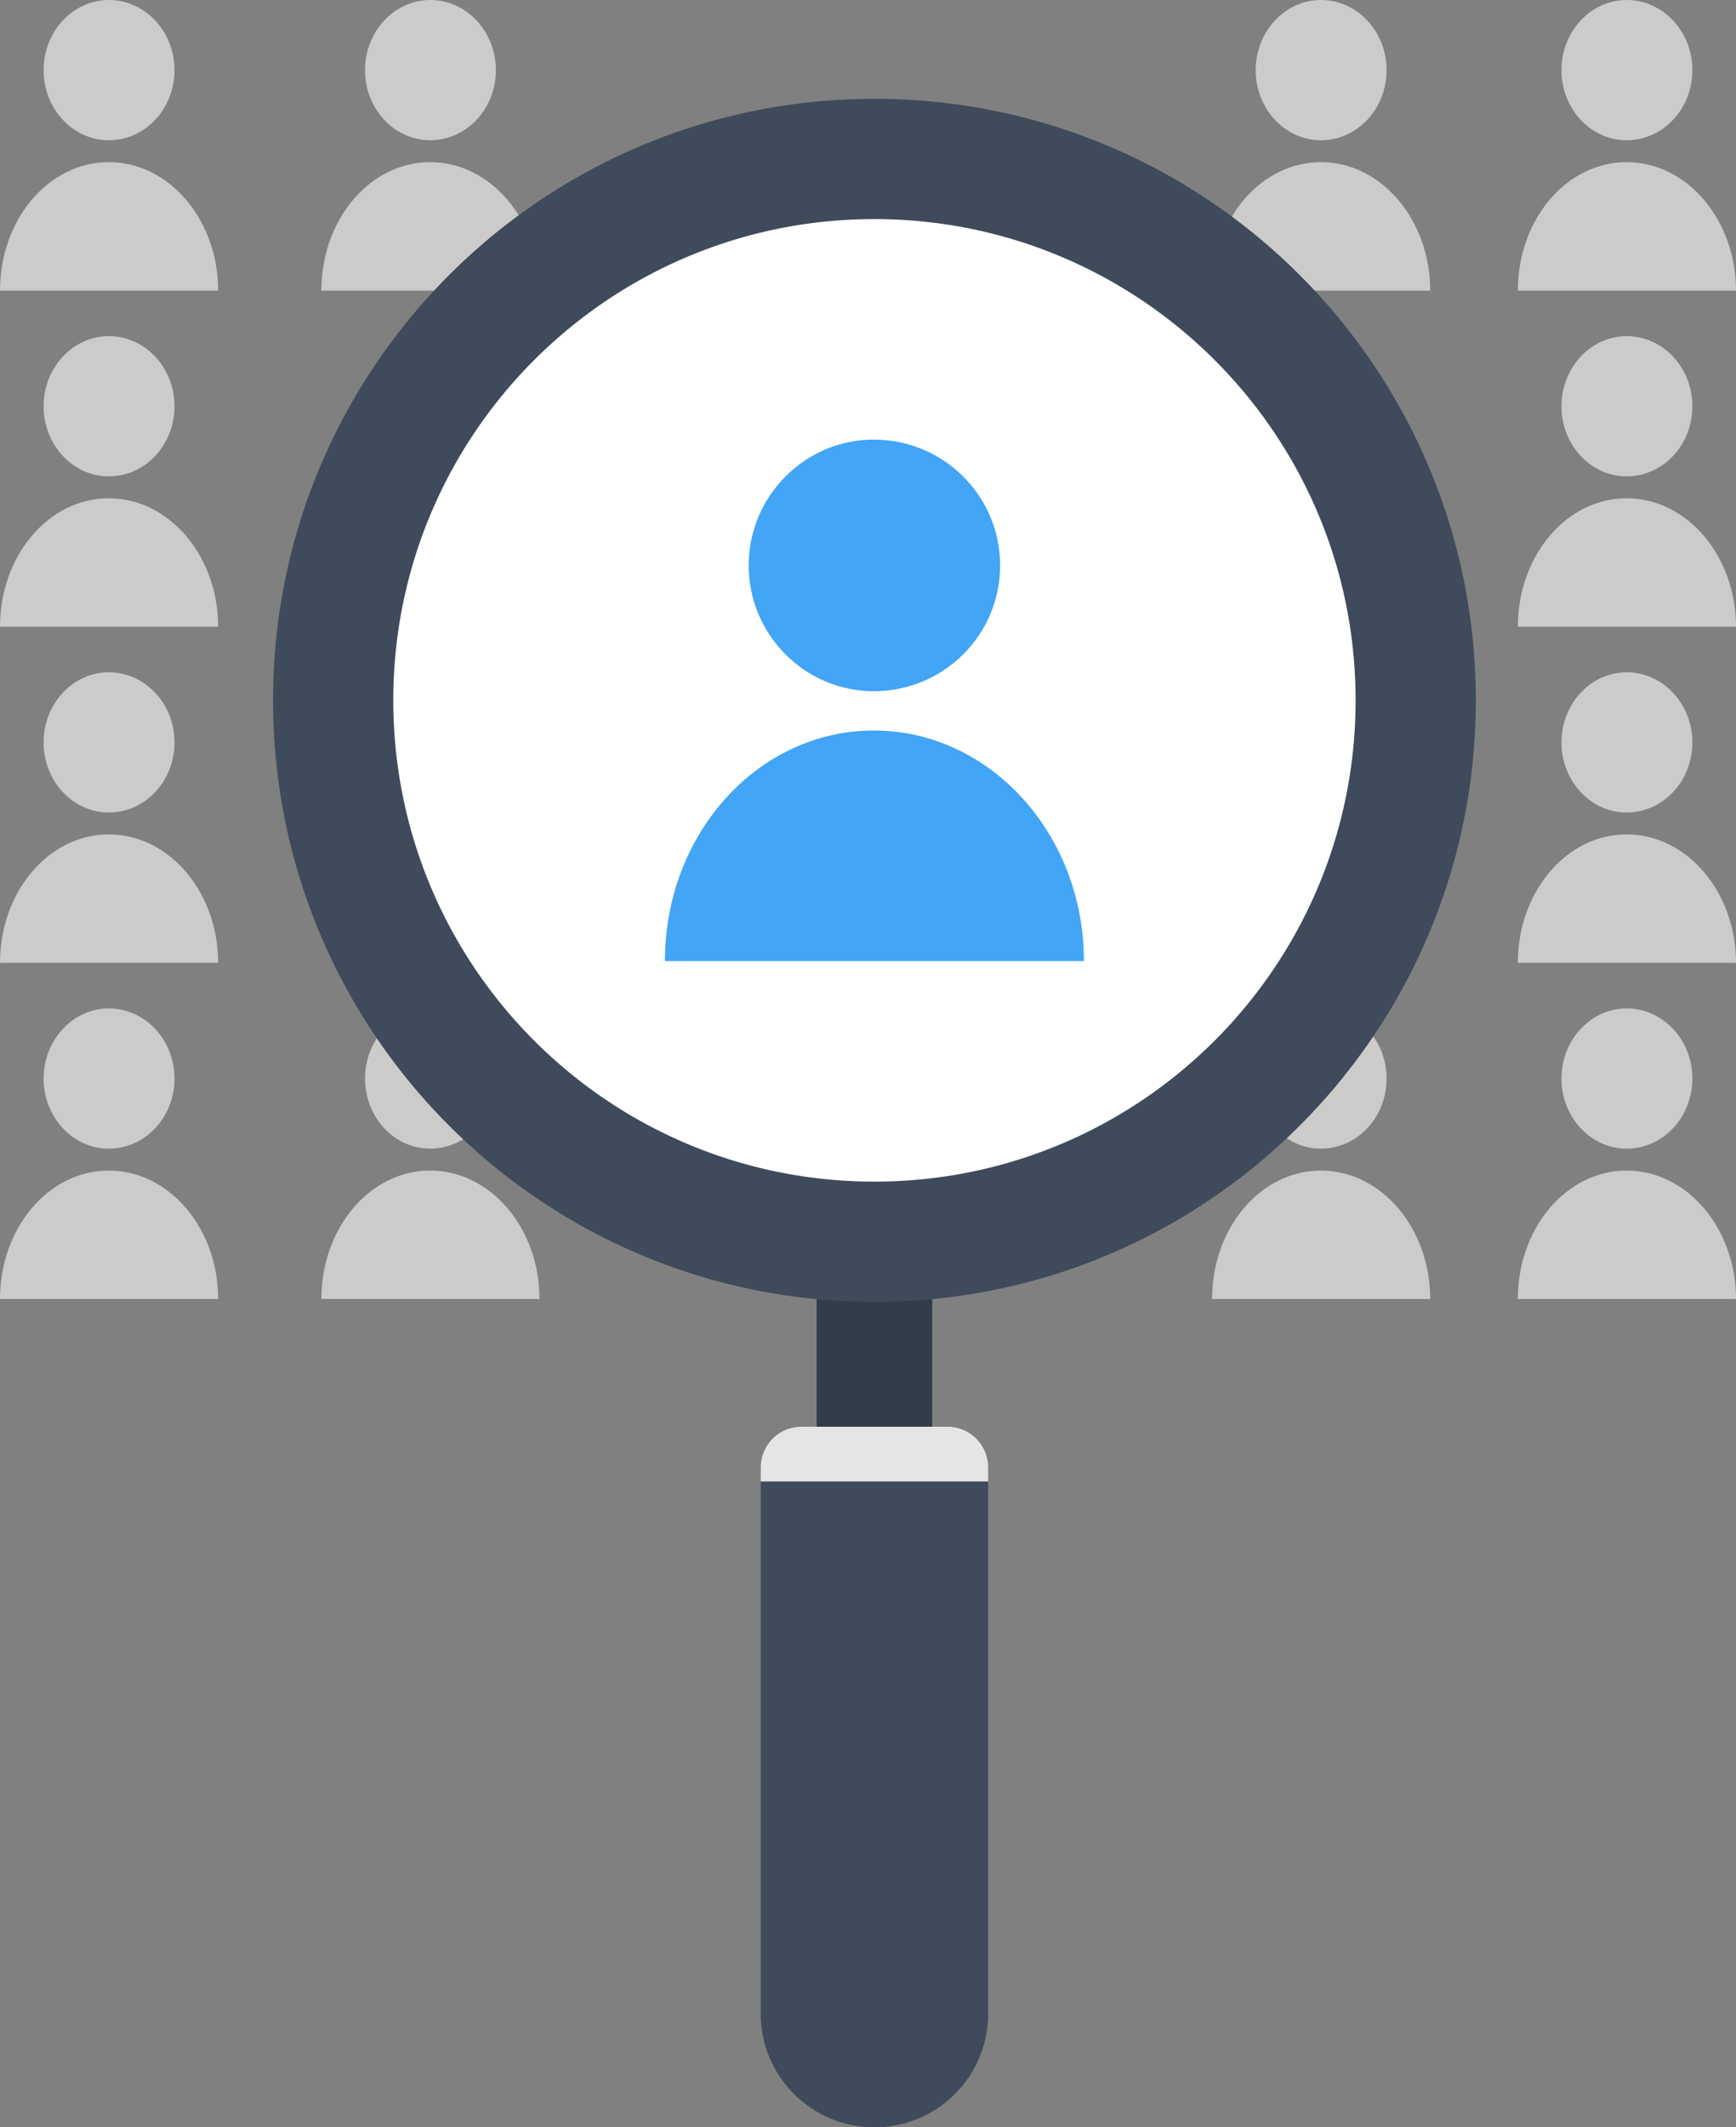 <svg xmlns="http://www.w3.org/2000/svg" width="111.295" height="136.334" viewBox="0 0 111.295 136.334"><rect x="0" y="0" width="111.295" height="136.334" fill="#808080" stroke="none"/><path fill="#FFF" d="M89.133 44.3c0 18.264-14.81 33.07-33.071 33.07-18.263 0-33.072-14.807-33.072-33.07S37.8 11.228 56.062 11.228c18.261 0 33.071 14.808 33.071 33.072z"/><g fill="#CCCBCA"><path d="M6.974 10.391C3.106 10.391 0 14.078 0 18.625h13.985c0-4.547-3.146-8.234-7.011-8.234zM11.188 4.494c0 2.486-1.882 4.494-4.218 4.494-2.293 0-4.175-2.008-4.175-4.494C2.796 2.02 4.678 0 6.971 0c2.336 0 4.217 2.02 4.217 4.494zM27.577 10.391c-3.867 0-6.974 3.688-6.974 8.234h13.984c.001-4.547-3.146-8.234-7.01-8.234zM31.791 4.494c0 2.486-1.881 4.494-4.217 4.494-2.293 0-4.174-2.008-4.174-4.494C23.4 2.02 25.281 0 27.574 0c2.336 0 4.217 2.02 4.217 4.494zM84.681 10.391c-3.867 0-6.975 3.688-6.975 8.234h13.985c0-4.547-3.147-8.234-7.01-8.234zM88.894 4.494c0 2.486-1.881 4.494-4.217 4.494-2.293 0-4.174-2.008-4.174-4.494C80.503 2.02 82.384 0 84.677 0c2.336 0 4.217 2.02 4.217 4.494zM104.283 10.391c-3.866 0-6.974 3.688-6.974 8.234h13.985c.001-4.547-3.146-8.234-7.011-8.234zM108.498 4.494c0 2.486-1.882 4.494-4.218 4.494-2.293 0-4.175-2.008-4.175-4.494 0-2.475 1.882-4.494 4.175-4.494 2.336 0 4.218 2.02 4.218 4.494zM6.974 31.934C3.106 31.934 0 35.619 0 40.168h13.985c0-4.549-3.146-8.234-7.011-8.234zM11.188 26.035c0 2.486-1.882 4.494-4.218 4.494-2.293 0-4.175-2.008-4.175-4.494 0-2.473 1.882-4.492 4.175-4.492 2.337 0 4.218 2.019 4.218 4.492zM104.283 31.934c-3.866 0-6.974 3.686-6.974 8.234h13.985c.001-4.549-3.146-8.234-7.011-8.234zM108.498 26.035c0 2.486-1.882 4.494-4.218 4.494-2.293 0-4.175-2.008-4.175-4.494 0-2.473 1.882-4.492 4.175-4.492 2.336 0 4.218 2.019 4.218 4.492z"/><g><path d="M6.974 53.475C3.106 53.475 0 57.162 0 61.709h13.985c0-4.547-3.146-8.234-7.011-8.234zM11.188 47.578c0 2.486-1.882 4.494-4.218 4.494-2.293 0-4.175-2.008-4.175-4.494 0-2.475 1.882-4.492 4.175-4.492 2.337 0 4.218 2.018 4.218 4.492z"/></g><g><path d="M104.283 53.475c-3.866 0-6.974 3.688-6.974 8.234h13.985c.001-4.547-3.146-8.234-7.011-8.234zM108.498 47.578c0 2.486-1.882 4.494-4.218 4.494-2.293 0-4.175-2.008-4.175-4.494 0-2.475 1.882-4.492 4.175-4.492 2.336 0 4.218 2.018 4.218 4.492z"/></g><g><path d="M6.974 75.018C3.106 75.018 0 78.705 0 83.252h13.985c0-4.547-3.146-8.234-7.011-8.234zM11.188 69.119c0 2.486-1.882 4.496-4.218 4.496-2.293 0-4.175-2.01-4.175-4.496 0-2.473 1.882-4.492 4.175-4.492 2.337 0 4.218 2.019 4.218 4.492z"/></g><g><path d="M27.577 75.018c-3.867 0-6.974 3.688-6.974 8.234h13.984c.001-4.547-3.146-8.234-7.01-8.234zM31.791 69.119c0 2.486-1.881 4.496-4.217 4.496-2.293 0-4.174-2.01-4.174-4.496 0-2.473 1.881-4.492 4.174-4.492 2.336 0 4.217 2.019 4.217 4.492z"/></g><g><path d="M84.681 75.018c-3.867 0-6.975 3.688-6.975 8.234h13.985c0-4.547-3.147-8.234-7.01-8.234zM88.894 69.119c0 2.486-1.881 4.496-4.217 4.496-2.293 0-4.174-2.01-4.174-4.496 0-2.473 1.881-4.492 4.174-4.492 2.336 0 4.217 2.019 4.217 4.492z"/></g><g><path d="M104.283 75.018c-3.866 0-6.974 3.688-6.974 8.234h13.985c.001-4.547-3.146-8.234-7.011-8.234zM108.498 69.119c0 2.486-1.882 4.496-4.218 4.496-2.293 0-4.175-2.01-4.175-4.496 0-2.473 1.882-4.492 4.175-4.492 2.336 0 4.218 2.019 4.218 4.492z"/></g></g><path fill="#333C49" d="M52.354 82.594h7.413v8.844h-7.413z"/><path fill="#3F4A5A" d="M56.059 6.334c-21.298 0-38.553 17.256-38.553 38.547 0 21.297 17.255 38.553 38.553 38.553 21.291 0 38.555-17.256 38.555-38.553C94.613 23.59 77.35 6.334 56.059 6.334zm-.006 69.393c-17.027 0-30.839-13.805-30.839-30.846 0-17.037 13.812-30.84 30.839-30.84 17.037 0 30.855 13.803 30.855 30.84 0 17.041-13.818 30.846-30.855 30.846zM63.352 94.943v34.109a7.283 7.283 0 0 1-7.291 7.281c-4.029 0-7.292-3.262-7.292-7.281V94.943h14.583z"/><path fill="#E6E5E5" d="M63.348 94.939H48.773v-.898a2.605 2.605 0 0 1 2.596-2.604h9.383a2.605 2.605 0 0 1 2.596 2.604v.898z"/><g fill="#42A5F5"><path d="M56.021 46.816c-7.426 0-13.394 6.617-13.394 14.777H69.49c0-8.159-6.044-14.777-13.469-14.777zM64.118 36.234c0 4.461-3.614 8.064-8.102 8.064-4.403 0-8.019-3.604-8.019-8.064 0-4.439 3.615-8.062 8.019-8.062 4.488 0 8.102 3.623 8.102 8.062z"/></g></svg>